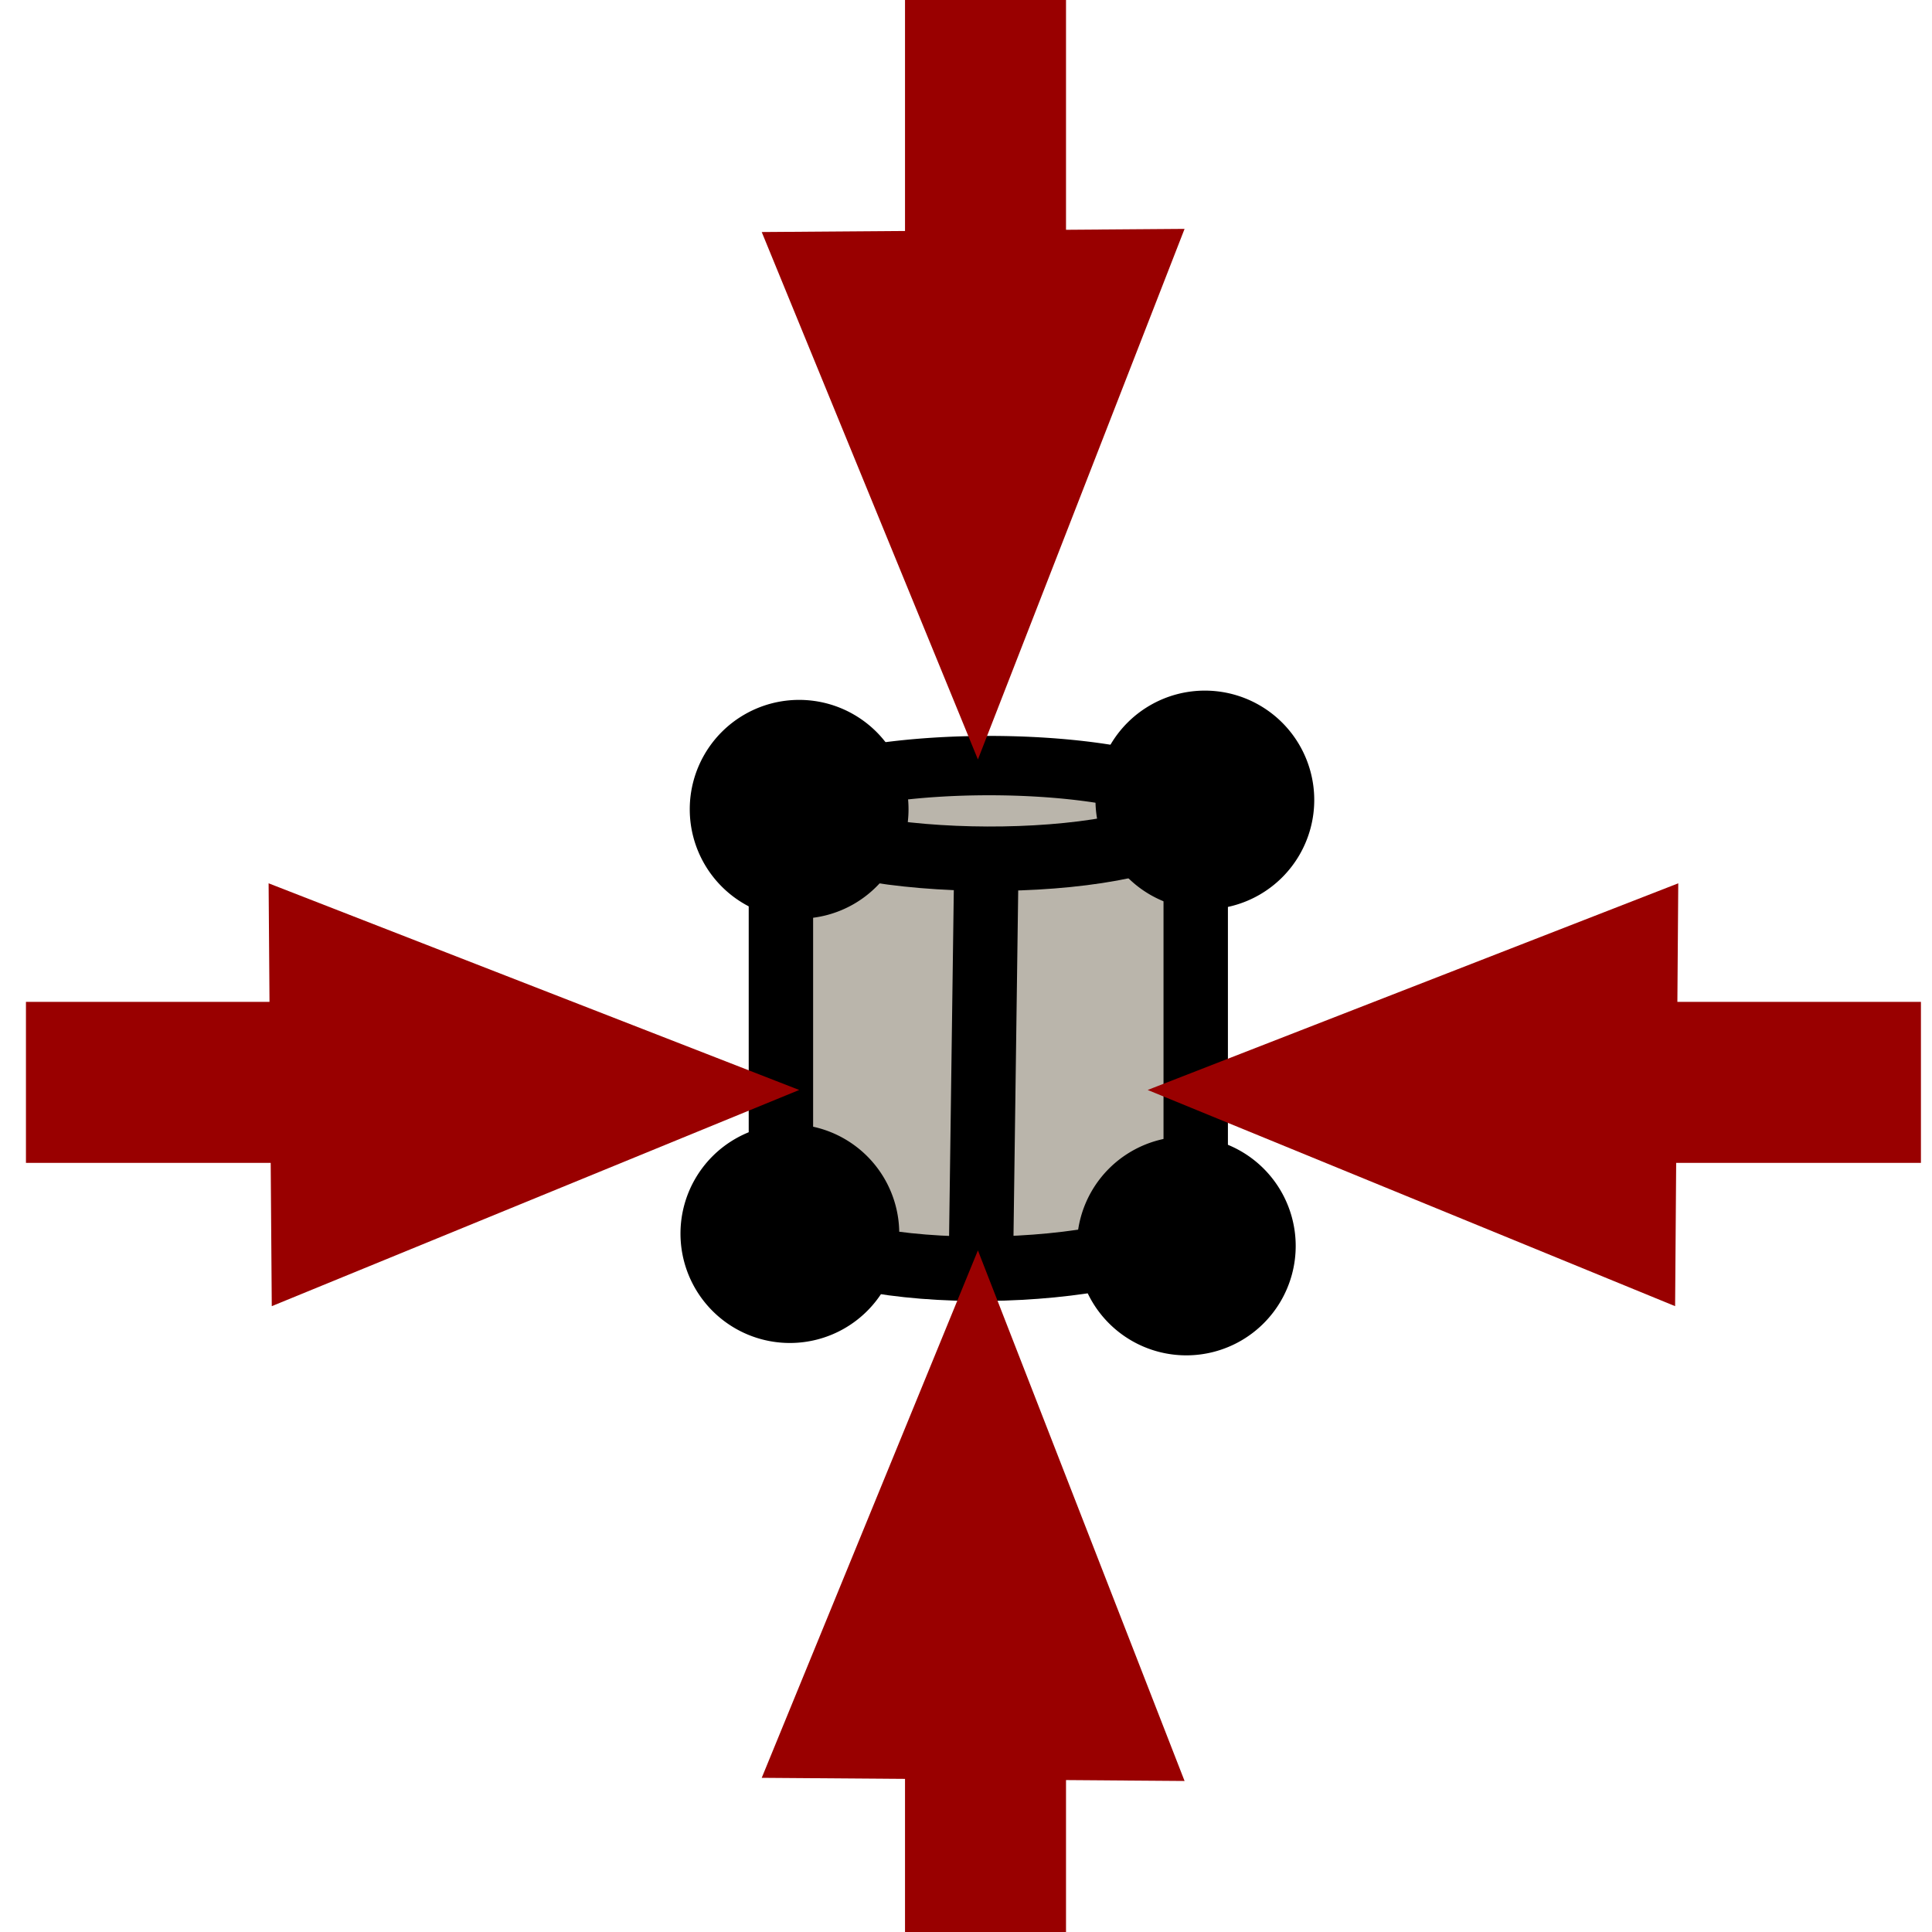 <?xml version="1.0"?>
<svg version="1.0" x="0" y="0" width="30" height="30" id="svg2277" preserveAspectRatio="xMidYMid meet" zoomAndPan="magnify" contentScriptType="text/ecmascript" contentStyleType="text/css"><defs id="defs3"/><g id="layer1"><g transform="translate(188.914,-89.082)" id="g3551"><path d="M 23.447 5.048 A 9.234 2.59 0 1 1  4.98,5.048 A 9.234 2.59 0 1 1  23.447 5.048 z" transform="matrix(0.349,0,0,0.297,-178.517,100.248)" style="fill:#bab5ab;fill-opacity:1;fill-rule:nonzero;stroke:#000000;stroke-width:3.103;stroke-linecap:square;stroke-linejoin:bevel;stroke-miterlimit:4;stroke-dashoffset:0;stroke-opacity:1" id="path3136"/><path d="M 12.404,12.139 C 13.404,12.966 17.801,13.003 18.845,12.139 L 18.845,18.45 C 17.756,19.314 13.448,19.427 12.404,18.45 L 12.404,12.139 z " transform="translate(-189.192,89.643)" style="fill:#bab5ab;fill-opacity:1;fill-rule:nonzero;stroke:#000000;stroke-width:1;stroke-linecap:square;stroke-linejoin:bevel;stroke-miterlimit:4;stroke-dashoffset:0;stroke-opacity:1" id="path3137"/><path d="M 15.509,19.106 L 15.595,12.797" transform="translate(-189.192,89.643)" style="fill:none;fill-opacity:0.75;fill-rule:evenodd;stroke:#000000;stroke-width:1;stroke-linecap:butt;stroke-linejoin:miter;stroke-miterlimit:4;stroke-opacity:1" id="path3138"/><path d="M -93.188 -87.277 A 3.417 3.417 0 1 1  -100.023,-87.277 A 3.417 3.417 0 1 1  -93.188 -87.277 z" transform="matrix(0.223,0,0,0.148,-152.036,121.678)" style="fill:#000000;fill-opacity:1;fill-rule:nonzero;stroke:#807d74;stroke-width:0;stroke-linecap:square;stroke-linejoin:bevel;stroke-miterlimit:4;stroke-dashoffset:0;stroke-opacity:1" id="path3150"/><g transform="translate(-189.288,90.797)" id="g3167"><path d="M 18.195,15.21 L 26.434,12.001 L 26.385,18.567 L 18.195,15.21 z " style="fill:#990000;fill-opacity:1;fill-rule:evenodd;stroke:none;stroke-width:0.25pt;stroke-linecap:butt;stroke-linejoin:miter;stroke-opacity:1" id="path3160"/><path d="M 25.873,15.092 L 30.202,15.092" style="fill:none;fill-opacity:0.75;fill-rule:evenodd;stroke:#990000;stroke-width:2.5;stroke-linecap:butt;stroke-linejoin:miter;stroke-miterlimit:4;stroke-opacity:1" id="path3163"/></g><g transform="matrix(-1,0,0,1,-158.309,90.797)" id="g3170"><path d="M 18.195,15.21 L 26.434,12.001 L 26.385,18.567 L 18.195,15.21 z " style="fill:#990000;fill-opacity:1;fill-rule:evenodd;stroke:none;stroke-width:0.25pt;stroke-linecap:butt;stroke-linejoin:miter;stroke-opacity:1" id="path3171"/><path d="M 25.873,15.092 L 30.202,15.092" style="fill:none;fill-opacity:0.75;fill-rule:evenodd;stroke:#990000;stroke-width:2.5;stroke-linecap:butt;stroke-linejoin:miter;stroke-miterlimit:4;stroke-opacity:1" id="path3172"/></g><g transform="matrix(0,1,-1,0,-158.519,90.303)" id="g3173"><path d="M 18.195,15.21 L 26.434,12.001 L 26.385,18.567 L 18.195,15.21 z " style="fill:#990000;fill-opacity:1;fill-rule:evenodd;stroke:none;stroke-width:0.25pt;stroke-linecap:butt;stroke-linejoin:miter;stroke-opacity:1" id="path3174"/><path d="M 25.873,15.092 L 30.202,15.092" style="fill:none;fill-opacity:0.75;fill-rule:evenodd;stroke:#990000;stroke-width:2.5;stroke-linecap:butt;stroke-linejoin:miter;stroke-miterlimit:4;stroke-opacity:1" id="path3175"/></g><g transform="matrix(0,-1,-1,0,-158.519,119.07)" id="g3176"><path d="M 18.195,15.21 L 26.434,12.001 L 26.385,18.567 L 18.195,15.21 z " style="fill:#990000;fill-opacity:1;fill-rule:evenodd;stroke:none;stroke-width:0.25pt;stroke-linecap:butt;stroke-linejoin:miter;stroke-opacity:1" id="path3177"/><path d="M 25.873,15.092 L 30.202,15.092" style="fill:none;fill-opacity:0.75;fill-rule:evenodd;stroke:#990000;stroke-width:2.5;stroke-linecap:butt;stroke-linejoin:miter;stroke-miterlimit:4;stroke-opacity:1" id="path3178"/></g><path d="M -93.188 -87.277 A 3.417 3.417 0 1 1  -100.023,-87.277 A 3.417 3.417 0 1 1  -93.188 -87.277 z" transform="matrix(0.497,0,0,0.497,-128.492,145.025)" style="fill:#000000;fill-opacity:1;fill-rule:nonzero;stroke:#807d74;stroke-width:0;stroke-linecap:square;stroke-linejoin:bevel;stroke-miterlimit:4;stroke-dashoffset:0;stroke-opacity:1" id="path3289"/><path d="M -93.188 -87.277 A 3.417 3.417 0 1 1  -100.023,-87.277 A 3.417 3.417 0 1 1  -93.188 -87.277 z" transform="matrix(0.497,0,0,0.497,-122.192,144.881)" style="fill:#000000;fill-opacity:1;fill-rule:nonzero;stroke:#807d74;stroke-width:0;stroke-linecap:square;stroke-linejoin:bevel;stroke-miterlimit:4;stroke-dashoffset:0;stroke-opacity:1" id="path3290"/><path d="M -93.188 -87.277 A 3.417 3.417 0 1 1  -100.023,-87.277 A 3.417 3.417 0 1 1  -93.188 -87.277 z" transform="matrix(0.497,0,0,0.497,-122.48,151.806)" style="fill:#000000;fill-opacity:1;fill-rule:nonzero;stroke:#807d74;stroke-width:0;stroke-linecap:square;stroke-linejoin:bevel;stroke-miterlimit:4;stroke-dashoffset:0;stroke-opacity:1" id="path3291"/><path d="M -93.188 -87.277 A 3.417 3.417 0 1 1  -100.023,-87.277 A 3.417 3.417 0 1 1  -93.188 -87.277 z" transform="matrix(0.497,0,0,0.497,-128.636,151.614)" style="fill:#000000;fill-opacity:1;fill-rule:nonzero;stroke:#807d74;stroke-width:0;stroke-linecap:square;stroke-linejoin:bevel;stroke-miterlimit:4;stroke-dashoffset:0;stroke-opacity:1" id="path3292"/></g></g></svg>
